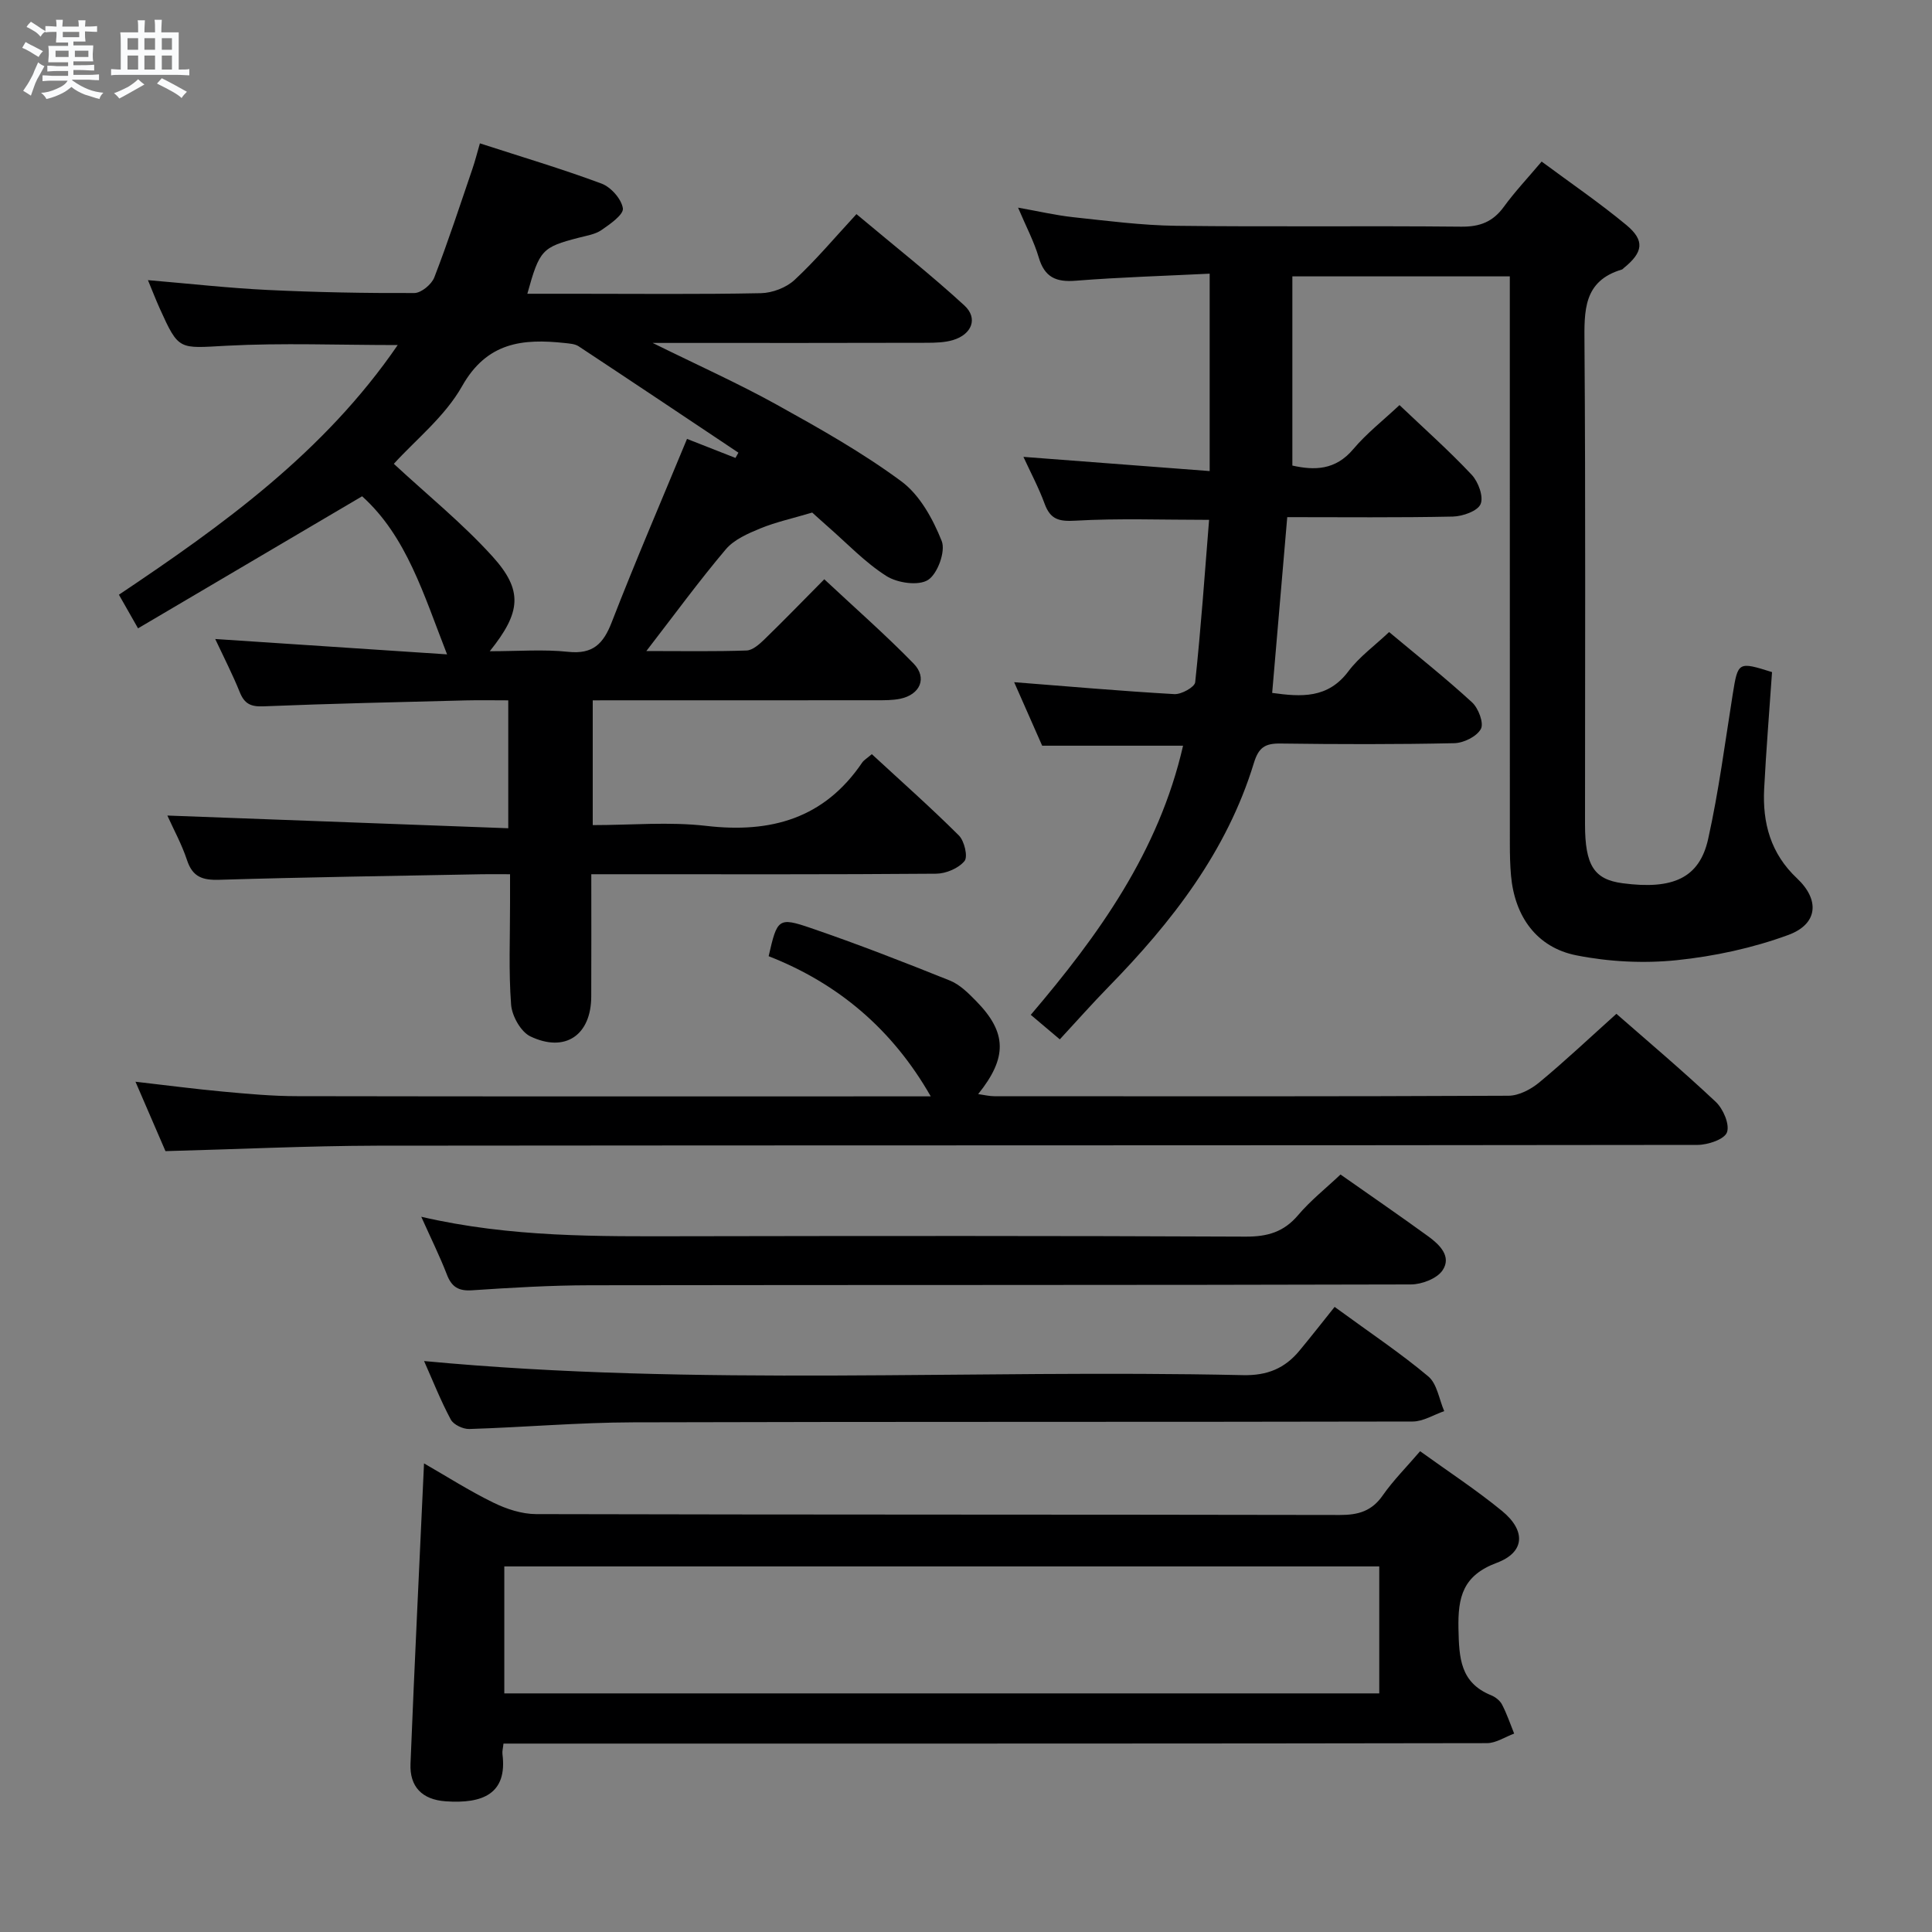 <svg enable-background="new 0 0 400 400" viewBox="0 0 400 400" xmlns="http://www.w3.org/2000/svg"><rect x="0" y="0" width="400" height="400" fill="#808080" stroke="none"/><path d="m6.8 9.5c.6.3 1.3.7 2.1 1.1-.4.4-.7.8-.9 1.2-.7-.4-1.3-.8-1.8-1.1s-1.1-.6-1.6-.8c.2-.4.5-.8.7-1.2.4.2.8.5 1.5.8zm.9 6.9c-.3.6-.5 1.1-.7 1.7s-.4 1.1-.6 1.7c-.6-.4-1.1-.7-1.6-1 .7-1 1.2-1.8 1.5-2.4.3-.5.6-1.1.8-1.7.3-.6.5-1.2.8-1.8.3.3.8.6 1.3.8-.7 1.3-1.2 2.2-1.5 2.7zm.1-11c.4.3 1 .7 1.7 1.1-.5.2-.8.6-1.1 1.1-.5-.6-1-1-1.4-1.2s-.9-.6-1.5-.8c.2-.4.5-.7.9-1.1.5.3.9.6 1.4.9zm10.5 13.1c1 .4 2 .6 3.1.7-.4.4-.7.8-.8 1.3-.9-.2-1.9-.6-3-.9-1-.4-2-.9-2.8-1.6-.5.4-1.1.9-1.9 1.3s-1.9.9-3.3 1.2c-.1-.3-.5-.8-1.1-1.3 1 0 2.1-.3 3.2-.8 1.2-.5 1.9-1 2.3-1.7h-3.2c-.4 0-1 0-2 .1v-1.2c1 0 1.7.1 2 .1h3.3v-1h-2.3c-.2 0-.9 0-2 .1v-1.2c1.2 0 1.9.1 2 .1h2.3v-.8h-4.1c0-.7.1-1.2.1-1.6 0-.5 0-1.1-.1-1.8h4.1v-.7h-2.5c0-.6.1-1.1.1-1.6v-.6h-.5c-.4 0-1 0-1.8.1v-1.3c1.2 0 1.9.1 2.1.1h.2c0-.3 0-.8-.1-1.4h1.4c0 .6-.1 1-.1 1.4h3.4c0-.4 0-.8-.1-1.3h1.5c0 .4-.1.9-.1 1.3.7 0 1.5 0 2.5-.1v1.2c-1 0-1.8-.1-2.5-.1v.6c0 .3 0 .8.1 1.5h-2.5v.8h4.1c0 .7-.1 1.3-.1 1.8s0 1 .1 1.5h-4.1v.8h1.4c.8 0 1.8 0 2.9-.1v1.2c-1 0-1.9-.1-2.8-.1h-1.5v1h3.2c.3 0 1 0 2.1-.1v1.2c-1.1 0-1.8-.1-2.1-.1h-3.4l-.1.1c1.4 1 2.4 1.5 3.4 1.9zm-4.1-6.7v-1.3h-2.7v1.3zm2.2-4.1v-1.1h-3.4v1.1zm1.9 4.1v-1.3h-2.8v1.3z" fill="#fafbfc"/><path d="m37 6.7v2.3 5.4c1 0 1.8 0 2.2-.1v1.3c-.6 0-1.5-.1-2.5-.1h-11.9c-.7 0-1.3 0-1.8.1v-1.3c.5 0 1.1.1 2 .1v-5.2c0-1 0-1.8-.1-2.5h3.7c0-1.3 0-2.1-.1-2.5h1.5c0 .4-.1 1.3-.1 2.5h2.2c0-1.2 0-2.1-.1-2.6h1.5c0 .4-.1 1.3-.1 2.6zm-12.3 13.7c-.3-.4-.7-.8-1.1-1.1 1.1-.4 2.1-.9 2.9-1.3.8-.5 1.5-1 2.1-1.6.4.4.9.8 1.3 1.1-2.5 1.4-4.2 2.4-5.2 2.9zm3.9-10.1v-2.4h-2.2v2.4zm0 4.1v-2.9h-2.2v2.9zm3.5-4.1v-2.4h-2.2v2.4zm0 4.1v-2.9h-2.2v2.9zm.4 2.9 1-1.1c.6.3 1.4.7 2.5 1.3s2 1.1 2.7 1.5c-.4.4-.8.8-1.1 1.3-.8-.8-2.5-1.7-5.1-3zm3.1-7v-2.4h-2.1v2.4zm0 4.1v-2.9h-2.1v2.9z" fill="#fafbfc"/><g fill="#000001"><path d="m122.72 145v25.83c7.99 0 15.84-.73 23.5.16 13.41 1.56 24.43-1.53 32.28-13.1.36-.53.98-.87 2-1.75 6.04 5.58 12.21 11.04 18.03 16.84 1.14 1.14 1.9 4.4 1.16 5.29-1.24 1.5-3.82 2.6-5.85 2.62-21.83.18-43.65.11-65.48.11-1.79 0-3.58 0-5.94 0 0 8.76.03 17.05-.01 25.34-.03 7.94-5.36 11.68-12.59 8.24-1.98-.94-3.82-4.22-4-6.56-.53-6.96-.21-13.98-.22-20.98 0-1.8 0-3.61 0-6.04-2.22 0-3.99-.03-5.75 0-18.14.35-36.28.6-54.41 1.15-3.5.11-5.56-.56-6.72-4.07-1.08-3.27-2.77-6.34-4.07-9.23 23.53.88 46.85 1.74 70.58 2.63 0-9.3 0-17.54 0-26.48-2.96 0-5.89-.06-8.81.01-13.97.36-27.94.66-41.9 1.23-2.6.1-3.9-.52-4.87-2.91-1.47-3.65-3.28-7.17-5.09-11.03 16.27 1.08 31.93 2.12 48 3.18-4.85-12.39-8.37-24.43-17.59-32.73-15.4 9.08-30.67 18.08-46.39 27.34-1.53-2.69-2.58-4.52-3.96-6.96 21.53-14.42 42.5-29.48 57.72-51.69-12.28 0-23.88-.47-35.42.14-9.9.53-9.88 1.08-13.85-7.72-.8-1.77-1.5-3.59-2.44-5.86 8.62.73 16.67 1.64 24.74 2.03 10.13.49 20.28.68 30.42.64 1.42-.01 3.57-1.79 4.13-3.24 2.87-7.42 5.34-15 7.91-22.53.53-1.54.92-3.13 1.53-5.22 8.6 2.79 16.99 5.28 25.18 8.33 1.94.72 4.13 3.19 4.42 5.12.19 1.29-2.64 3.27-4.43 4.5-1.3.9-3.08 1.16-4.68 1.58-7.63 1.98-8.14 2.5-10.67 11.61h9.87c12.83 0 25.66.14 38.49-.12 2.37-.05 5.24-1.14 6.96-2.74 4.38-4.06 8.25-8.68 12.82-13.63 8.02 6.73 15.42 12.55 22.34 18.91 2.89 2.65 1.55 6-2.36 7.17-1.71.51-3.6.55-5.41.56-16.84.05-33.67.03-50.49.03-1.6 0-3.21 0-6.28 0 9.46 4.67 17.74 8.38 25.65 12.76 8.85 4.91 17.75 9.91 25.86 15.91 3.81 2.82 6.53 7.79 8.34 12.34.85 2.12-.85 6.8-2.83 8.06s-6.34.64-8.62-.81c-4.44-2.82-8.15-6.77-12.16-10.27-1.37-1.2-2.71-2.43-3.2-2.87-4.13 1.23-7.54 1.97-10.71 3.27-2.58 1.06-5.46 2.31-7.18 4.34-5.53 6.54-10.59 13.47-16.45 21.06 7.56 0 14.16.12 20.74-.11 1.25-.04 2.63-1.27 3.65-2.25 4.06-3.94 8-8.01 12.45-12.5 6.28 5.88 12.62 11.43 18.48 17.44 2.9 2.97 1.37 6.44-2.75 7.3-1.61.33-3.31.31-4.96.31-17.66.02-35.32.01-52.99.01-1.81.01-3.62.01-5.72.01zm-21.32-10.17c5.96 0 11.14-.42 16.21.12 5.13.55 7.3-1.63 9.04-6.12 4.91-12.65 10.28-25.12 15.59-37.96 3.07 1.21 6.55 2.58 10.03 3.94.2-.36.41-.73.61-1.09-11.02-7.36-22.03-14.73-33.09-22.03-.76-.5-1.88-.56-2.84-.67-8.71-.94-16.12-.21-21.28 8.93-3.55 6.3-9.67 11.15-14.13 16.08 6.93 6.43 14.2 12.31 20.4 19.15 6.41 7.07 5.94 11.58-.54 19.65z"/><path d="m366.88 139.15c-.57 8.28-1.22 16.22-1.63 24.16-.36 7.09 1.34 13.41 6.8 18.54 4.76 4.47 4.34 9.46-1.79 11.72-7.38 2.71-15.31 4.42-23.14 5.23-6.84.7-14.02.33-20.76-1.01-8.21-1.63-12.76-8.05-13.52-16.5-.19-2.15-.24-4.32-.24-6.49-.01-37.16-.01-74.33-.01-111.49 0-1.96 0-3.92 0-6.09-15.21 0-29.83 0-45.02 0v39.17c4.56 1.02 8.91.99 12.61-3.4 2.75-3.26 6.18-5.94 9.57-9.12 5.21 4.96 10.31 9.48 14.95 14.43 1.37 1.45 2.5 4.54 1.84 6.07-.62 1.45-3.71 2.53-5.73 2.58-11.31.24-22.63.12-34.3.12-1.05 12.22-2.08 24.2-3.12 36.39 6.01.83 11.51 1.21 15.77-4.46 2.26-3.02 5.47-5.32 8.44-8.14 5.82 4.87 11.68 9.51 17.17 14.55 1.32 1.21 2.49 4.31 1.83 5.51-.85 1.57-3.57 2.91-5.52 2.95-11.99.26-24 .23-35.99.07-3.16-.04-4.5.79-5.49 4.04-5.59 18.3-16.98 32.94-30.14 46.39-3.36 3.44-6.55 7.05-10.04 10.82-2.3-1.95-3.9-3.3-6.01-5.08 14.04-16.49 26.51-33.8 31.53-55.72-9.73 0-19.25 0-29.17 0-1.91-4.33-3.96-8.98-5.8-13.15 11.14.87 22.15 1.84 33.18 2.47 1.44.08 4.19-1.45 4.3-2.45 1.19-11.18 1.98-22.4 2.88-33.63-9.8 0-18.76-.34-27.67.17-3.42.2-5.19-.25-6.38-3.5-1.23-3.35-2.93-6.53-4.39-9.71 12.92.98 25.44 1.94 38.56 2.94 0-13.99 0-27.01 0-40.87-9.25.46-18.51.73-27.74 1.46-4.09.33-6.44-.72-7.65-4.82-.98-3.32-2.64-6.43-4.28-10.31 4.15.73 7.76 1.58 11.43 1.98 7.09.76 14.21 1.69 21.32 1.78 19.66.24 39.33-.02 58.99.18 3.88.04 6.57-1 8.84-4.12 2.24-3.08 4.87-5.87 7.82-9.36 5.95 4.41 11.95 8.51 17.52 13.12 3.9 3.23 3.5 5.67-.51 8.92-.13.1-.24.26-.39.31-8.02 2.38-7.8 8.54-7.75 15.33.24 33.16.11 66.33.11 99.49 0 8.57 1.87 11.47 7.81 12.25 10.41 1.37 15.89-1.08 17.69-9.19 2.19-9.86 3.49-19.93 5.08-29.93 1.09-6.75 1.1-6.81 8.14-4.6z"/><path d="m294.02 300.46c5.76 4.16 11.59 7.97 16.95 12.36 4.99 4.09 4.76 8.56-1.07 10.74-7.02 2.63-8.08 7.04-7.94 13.68.13 6.02.35 11.14 6.77 13.75.88.36 1.83 1.1 2.25 1.92 1 1.92 1.7 4 2.51 6.01-1.88.69-3.76 1.98-5.64 1.98-60.8.11-121.61.09-182.41.09-6.97 0-13.94 0-21.2 0-.1.96-.29 1.59-.21 2.19 1.03 8.19-4.05 10.31-11.78 9.76-4.89-.35-7.45-3.04-7.26-7.77.82-20.57 1.84-41.13 2.8-62.19 4.64 2.66 9.36 5.68 14.35 8.12 2.71 1.33 5.89 2.37 8.86 2.38 55.47.14 110.95.07 166.42.18 3.82.01 6.62-.81 8.88-4.08 2.17-3.1 4.89-5.82 7.72-9.12zm-8.46 23.85c-60.58 0-120.89 0-181.15 0v26.29h181.15c0-8.92 0-17.49 0-26.29z"/><path d="m34.26 238.33c-1.85-4.28-3.87-8.97-6.21-14.37 6.44.74 12.24 1.5 18.06 2.04 5.13.47 10.28.95 15.42.95 42.66.08 85.32.04 127.98.04h3.19c-7.92-13.88-19.17-23.38-33.56-29.02 1.77-7.75 1.99-8.14 8.73-5.83 9.71 3.32 19.29 7.06 28.81 10.88 2.06.83 3.84 2.63 5.45 4.27 6.34 6.47 6.48 11.66.39 19.23 1.28.18 2.3.44 3.32.44 35.49.02 70.99.07 106.48-.1 2.16-.01 4.66-1.33 6.4-2.78 5.38-4.46 10.47-9.27 15.94-14.18 6.19 5.42 13.56 11.64 20.57 18.23 1.54 1.45 2.92 4.66 2.32 6.31-.53 1.45-3.93 2.59-6.07 2.6-91.15.13-182.31.06-273.46.16-14.43.04-28.87.74-43.76 1.13z"/><path d="m87.22 251.92c18.55 4.3 36.63 4.06 54.72 4.03 38.65-.07 77.31-.1 115.96.08 4.52.02 7.9-.95 10.87-4.46 2.55-3.01 5.71-5.51 8.77-8.4 6.24 4.38 12.26 8.52 18.17 12.81 2.34 1.7 4.88 4.16 2.96 7.02-1.15 1.72-4.31 2.93-6.57 2.93-56.65.16-113.29.08-169.94.17-8.14.01-16.29.5-24.42 1.04-2.83.19-4.24-.7-5.23-3.29-1.47-3.8-3.3-7.48-5.29-11.93z"/><path d="m87.8 281.79c56.79 5.35 113.22 1.67 169.56 2.92 5.04.11 8.66-1.42 11.68-5.07 2.45-2.95 4.81-5.98 7.28-9.06 7.46 5.45 13.7 9.61 19.4 14.4 1.82 1.53 2.23 4.74 3.29 7.18-2.18.75-4.36 2.15-6.54 2.15-53.81.12-107.63.01-161.44.17-11.29.03-22.57 1.03-33.86 1.38-1.3.04-3.27-.89-3.84-1.96-2.1-3.92-3.74-8.09-5.53-12.11z"/></g></svg>